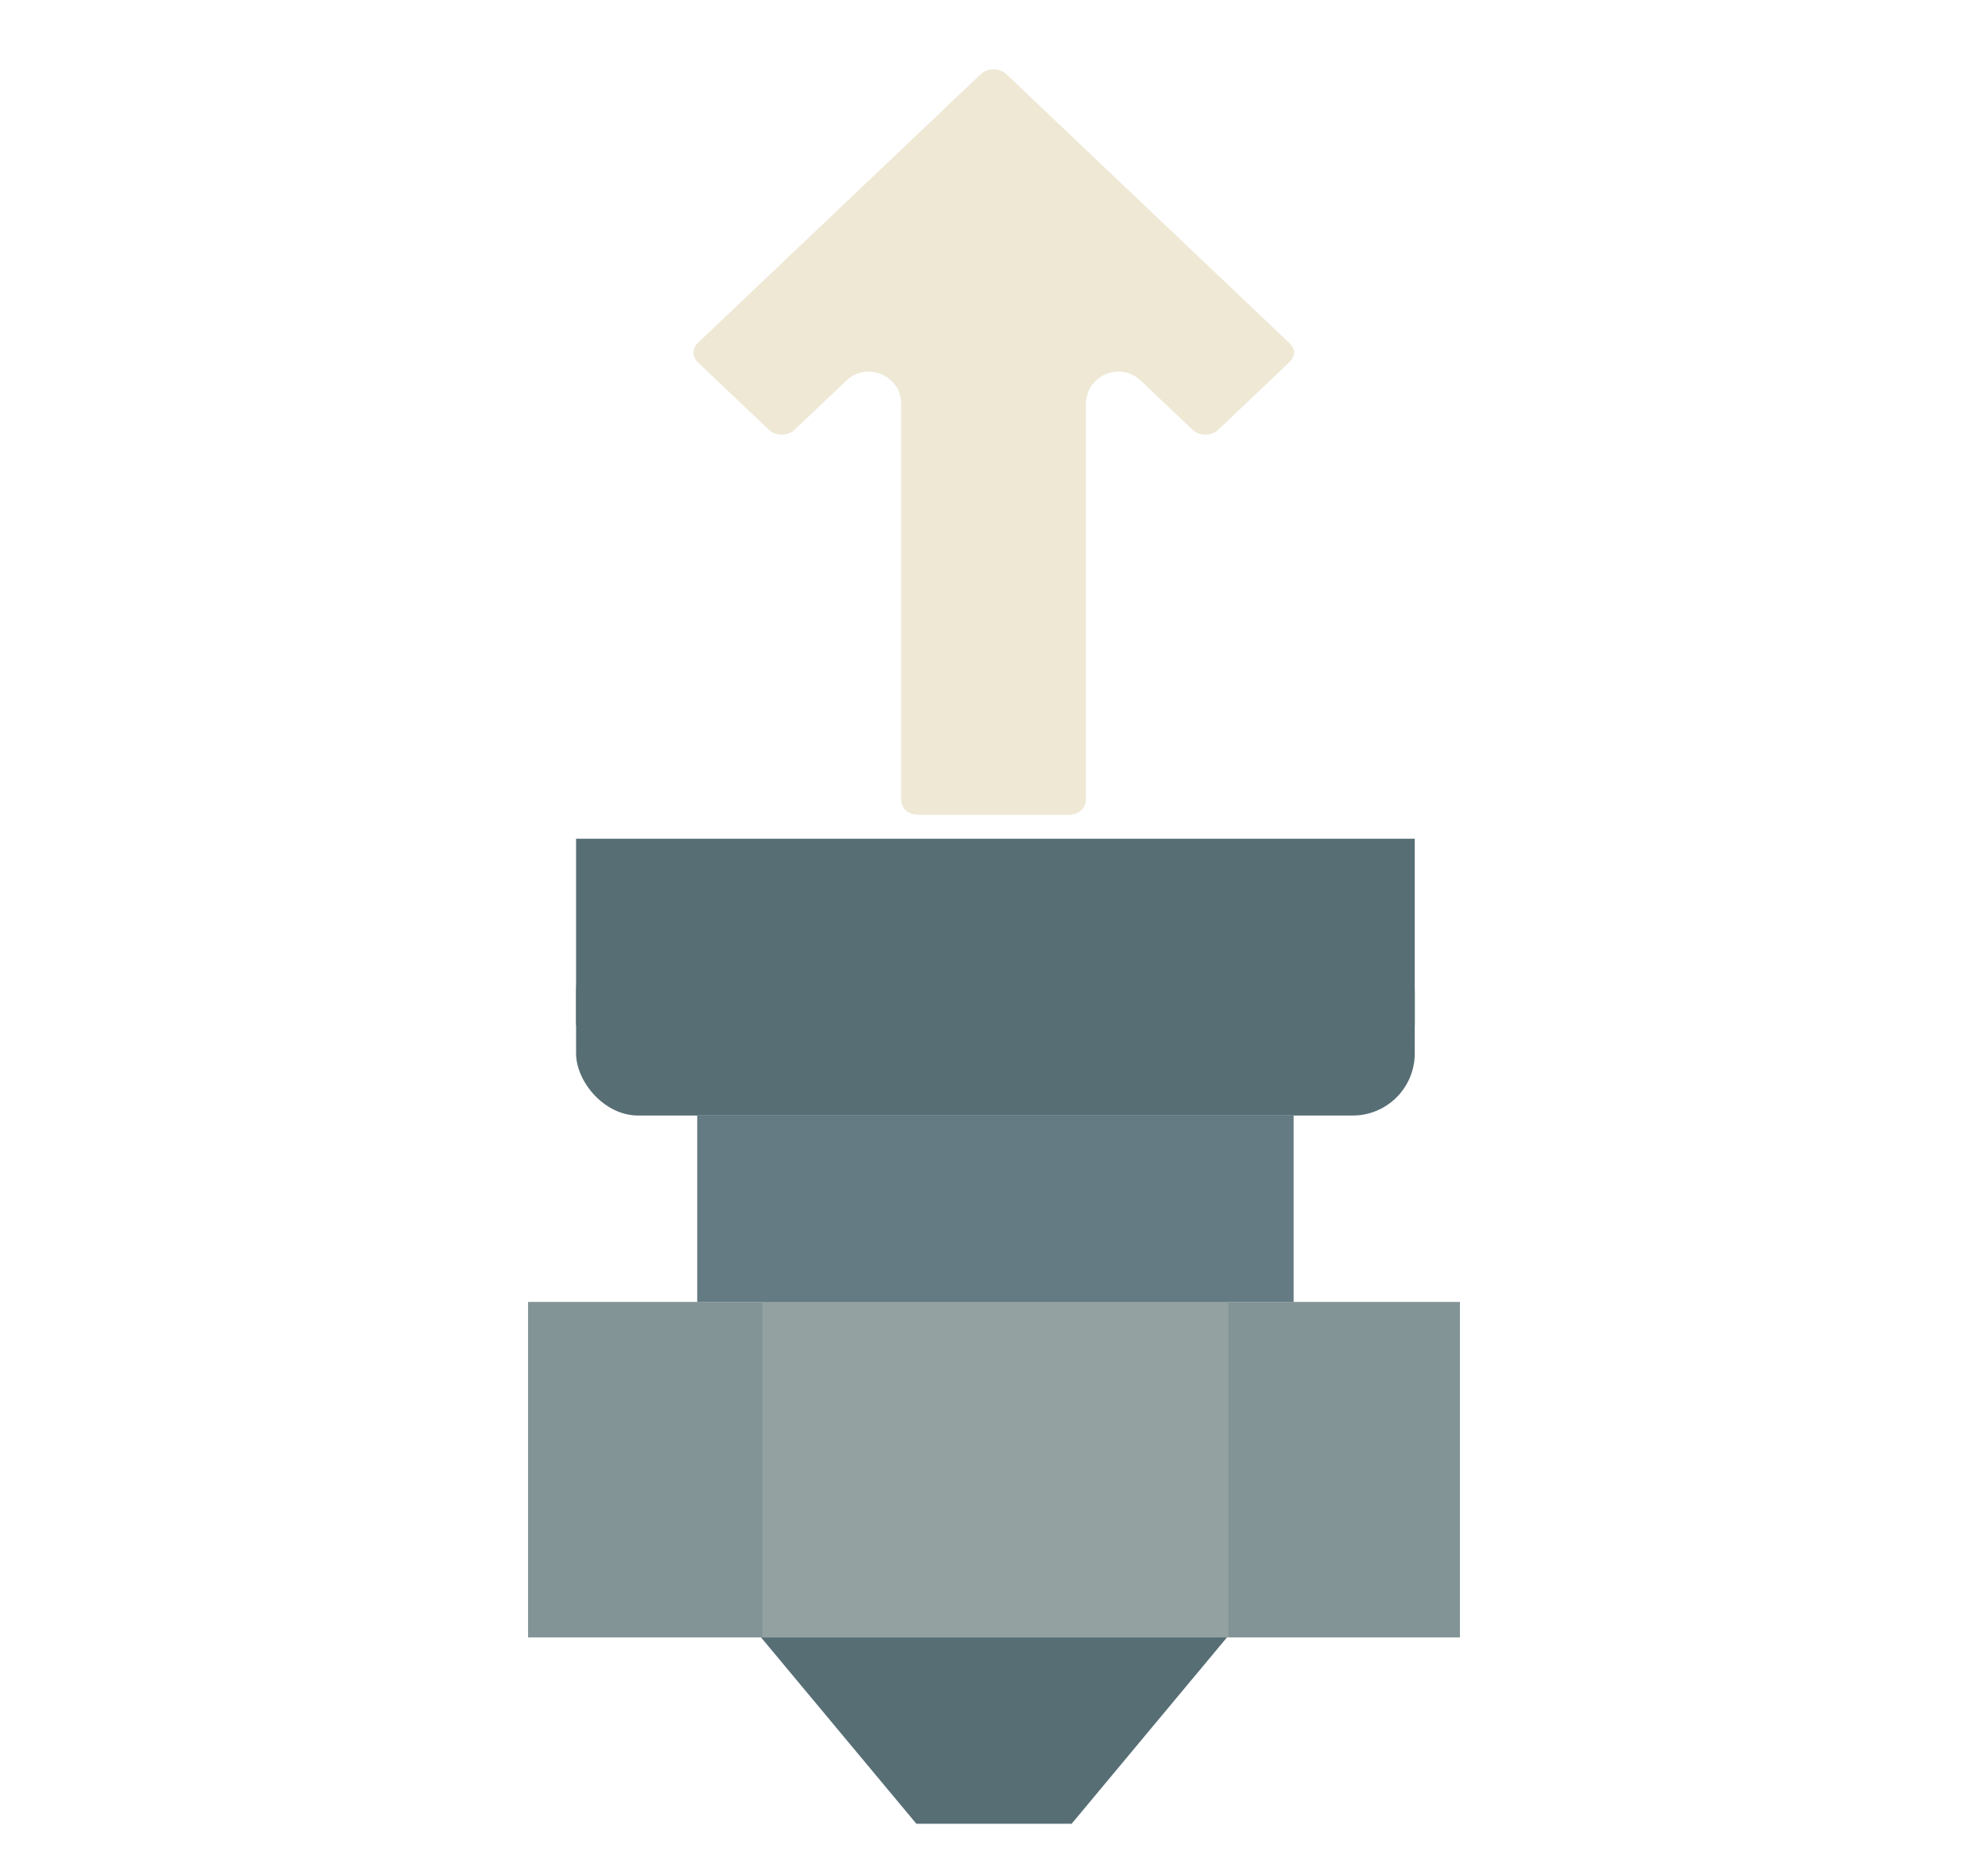 <?xml version="1.0" encoding="UTF-8" standalone="no"?>
<svg
   width="64"
   height="60"
   viewBox="0 0 64 60"
   id="svg4160"
   version="1.1"
   sodipodi:docname="retract.svg"
   inkscape:version="1.1 (c4e8f9ed74, 2021-05-24)"
   xmlns:inkscape="http://www.inkscape.org/namespaces/inkscape"
   xmlns:sodipodi="http://sodipodi.sourceforge.net/DTD/sodipodi-0.dtd"
   xmlns="http://www.w3.org/2000/svg"
   xmlns:svg="http://www.w3.org/2000/svg"
   xmlns:rdf="http://www.w3.org/1999/02/22-rdf-syntax-ns#"
   xmlns:cc="http://creativecommons.org/ns#"
   xmlns:dc="http://purl.org/dc/elements/1.1/">
  <sodipodi:namedview
     pagecolor="#bfbfbf"
     bordercolor="#666666"
     borderopacity="1"
     objecttolerance="10"
     gridtolerance="10"
     guidetolerance="10"
     inkscape:pageopacity="0"
     inkscape:pageshadow="2"
     inkscape:window-width="1600"
     inkscape:window-height="826"
     id="namedview12"
     showgrid="false"
     inkscape:zoom="3.7005256"
     inkscape:cx="5.4046376"
     inkscape:cy="31.211782"
     inkscape:window-x="0"
     inkscape:window-y="0"
     inkscape:window-maximized="1"
     inkscape:current-layer="svg4160"
     inkscape:document-rotation="0"
     inkscape:pagecheckerboard="false"
     inkscape:snap-bbox="true"
     inkscape:snap-bbox-edge-midpoints="true"
     inkscape:snap-bbox-midpoints="true"
     inkscape:bbox-nodes="true"
     inkscape:bbox-paths="true"
     inkscape:object-paths="true"
     inkscape:snap-intersection-paths="true" />
  <defs
     id="defs4162" />
  <g
     id="g963"
     transform="matrix(2.4,0,0,2.4,-44.8,-62.097)"
     style="stroke-width:0.417">
    <rect
       style="opacity:0.998;fill:#839496;fill-opacity:1;stroke:none;stroke-width:0.833;stroke-linecap:round;stroke-linejoin:round;stroke-miterlimit:4;stroke-dasharray:none;stop-color:#000000"
       id="rect1033"
       width="12.5"
       height="4.5"
       x="25.75"
       y="43.337" />
    <rect
       style="opacity:0.998;fill:#93a1a1;fill-opacity:1;stroke:none;stroke-width:0.833;stroke-linecap:round;stroke-linejoin:round;stroke-miterlimit:4;stroke-dasharray:none;stop-color:#000000"
       id="rect1035"
       width="6.25"
       height="4.5"
       x="28.894"
       y="43.337" />
    <path
       style="fill:#586e75;fill-opacity:1;stroke:none;stroke-width:0.417px;stroke-linecap:butt;stroke-linejoin:miter;stroke-opacity:1"
       d="m 28.875,47.837 h 6.25 l -2.084,2.5 h -2.082 z"
       id="path1037" />
    <rect
       style="opacity:0.998;fill:#657b83;fill-opacity:1;stroke:none;stroke-width:0.833;stroke-linecap:round;stroke-linejoin:round;stroke-miterlimit:4;stroke-dasharray:none;stop-color:#000000"
       id="rect1039"
       width="8"
       height="2.5"
       x="28.019"
       y="40.837" />
    <rect
       style="opacity:0.998;fill:#586e75;fill-opacity:1;stroke:none;stroke-width:0.833;stroke-linecap:round;stroke-linejoin:round;stroke-miterlimit:4;stroke-dasharray:none;stop-color:#000000"
       id="rect1055"
       width="11.25"
       height="2.5"
       x="26.394"
       y="38.337"
       ry="0.833"
       rx="0.833" />
    <rect
       style="opacity:0.998;fill:#586e75;fill-opacity:1;stroke:none;stroke-width:0.833;stroke-linecap:round;stroke-linejoin:round;stroke-miterlimit:4;stroke-dasharray:none;stop-color:#000000"
       id="rect1065"
       width="11.25"
       height="2.5"
       x="26.394"
       y="37.124" />
  </g>
  <path
     style="color:#000000;display:inline;opacity:0.998;fill:#eee8d5;stroke:none;stroke-width:0.522;stroke-linecap:round;stroke-linejoin:round;-inkscape-stroke:none"
     d="m 34.398,26.23 h -4.823 c -0.358,0 -0.562,-0.227 -0.562,-0.482 V 13.009 c -1.87e-4,-0.919 -1.1,-1.39 -1.766,-0.757 l -1.664,1.58 c -0.223,0.212 -0.612,0.212 -0.835,0 l -2.272,-2.159 c -0.112,-0.106 -0.148,-0.212 -0.148,-0.321 0,-0.109 0.036,-0.216 0.148,-0.322 l 6.82,-6.478 2.273,-2.161 c 0.224,-0.212 0.609,-0.212 0.833,0 l 2.273,2.161 6.82,6.478 c 0.224,0.212 0.224,0.431 0,0.643 l -2.272,2.159 c -0.223,0.212 -0.612,0.212 -0.835,0 l -1.664,-1.58 c -0.666,-0.633 -1.765,-0.161 -1.766,0.757 v 12.739 c 0,0.255 -0.204,0.482 -0.562,0.482 z"
     id="rect852-3"
     sodipodi:nodetypes="ssscccccscccccccccccss" />
</svg>
